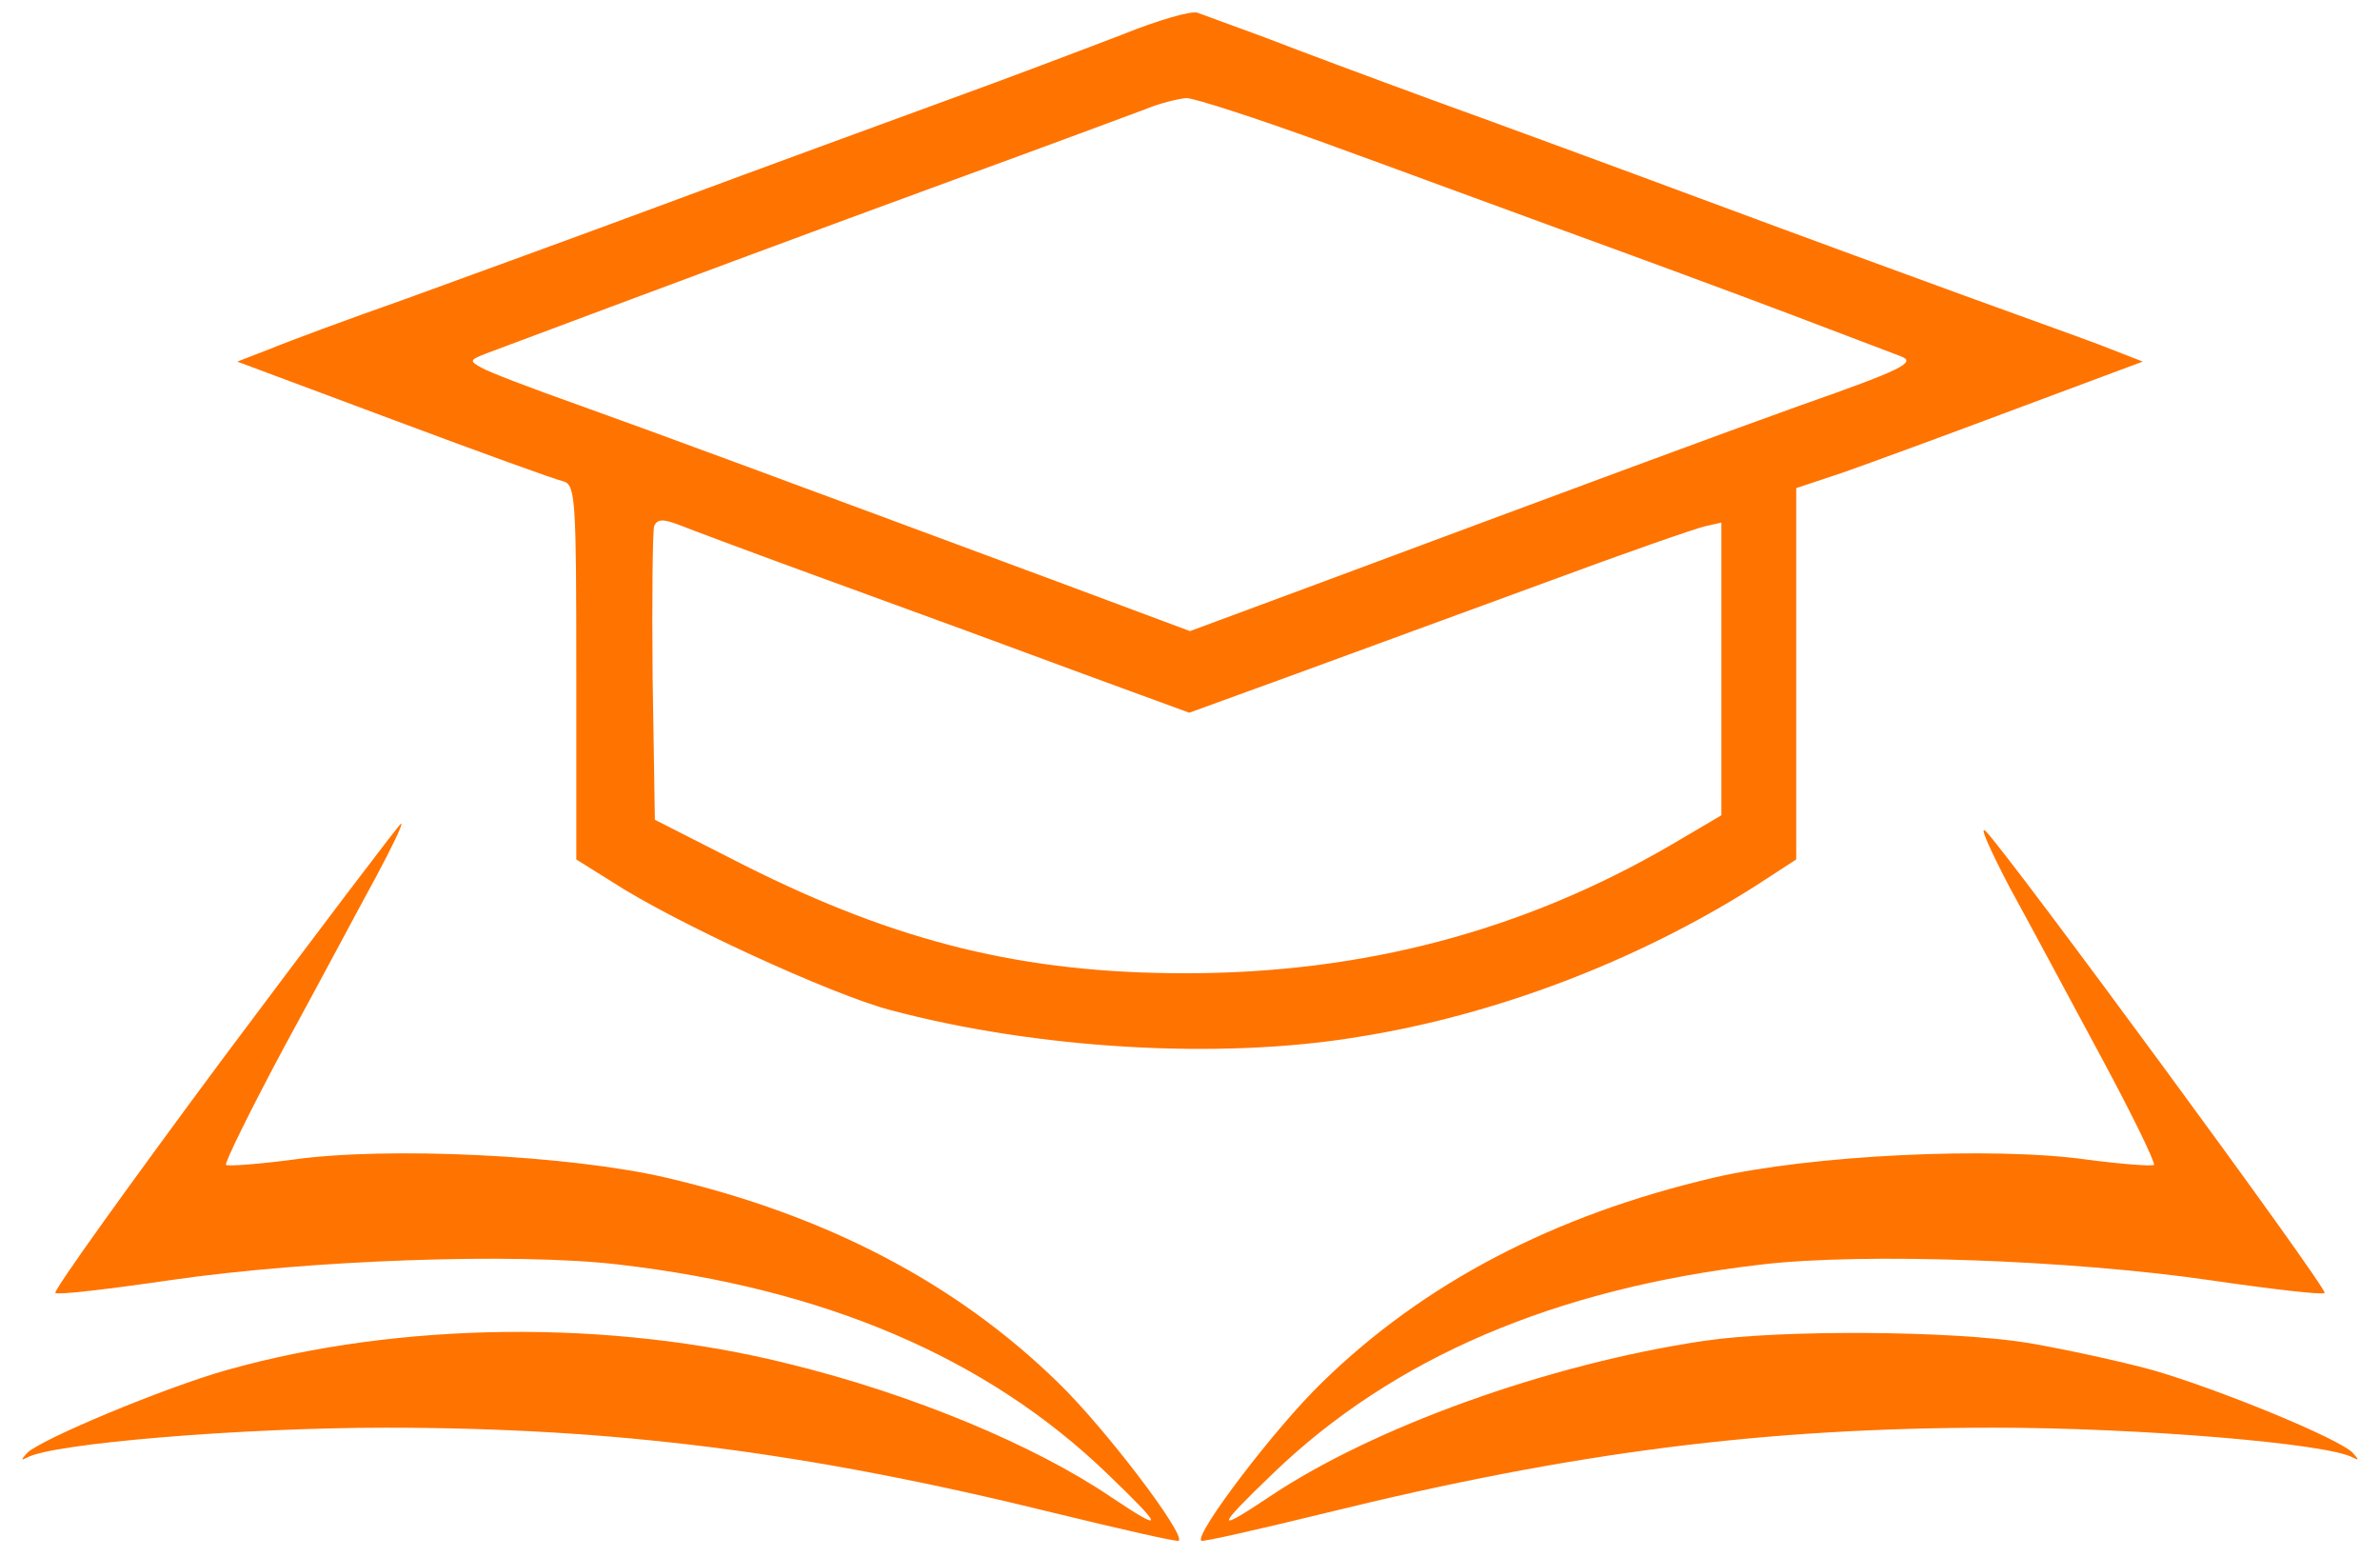 <?xml version="1.0" standalone="no"?>
<!DOCTYPE svg PUBLIC "-//W3C//DTD SVG 20010904//EN"
 "http://www.w3.org/TR/2001/REC-SVG-20010904/DTD/svg10.dtd">
<svg version="1.0" xmlns="http://www.w3.org/2000/svg"
 width="318pt" height="208pt" viewBox="0 0 318 208"
 preserveAspectRatio="xMidYMid meet">

<g transform="translate(0,208) scale(0.1,-0.1)"
fill="#000000" stroke="none">
<path fill="#ff7300" d="M1500 2034 c-47 -18 -152 -58 -235 -88 -82 -30 -249 -91 -370 -136
-121 -45 -281 -103 -355 -130 -74 -26 -155 -56 -179 -66 l-44 -17 209 -78
c115 -43 217 -80 227 -82 16 -5 17 -25 17 -255 l0 -250 48 -30 c83 -54 292
-150 371 -171 195 -52 440 -67 626 -36 183 29 371 101 528 200 l57 37 0 248 0
248 63 21 c34 12 138 50 231 85 l169 63 -59 23 c-32 12 -113 41 -179 65 -66
24 -219 80 -340 125 -121 45 -287 106 -370 136 -82 30 -184 68 -225 84 -41 15
-82 30 -90 33 -8 3 -53 -10 -100 -29z m270 -145 c91 -33 237 -87 325 -119 88
-32 221 -81 295 -109 74 -28 142 -54 150 -57 21 -8 1 -18 -133 -65 -109 -39
-279 -102 -639 -236 l-178 -66 -177 66 c-361 134 -531 197 -640 236 -62 22
-120 44 -130 50 -16 9 -16 10 7 19 219 82 447 167 625 232 121 44 236 87 255
94 19 8 44 14 55 15 11 0 94 -27 185 -60z m-650 -589 c102 -37 249 -91 327
-120 l142 -52 143 52 c79 29 229 84 333 122 105 39 200 72 213 75 l22 5 0
-195 0 -196 -68 -40 c-196 -114 -410 -171 -648 -171 -216 0 -384 41 -589 144
l-120 61 -3 190 c-1 104 0 195 2 202 4 10 12 10 33 2 15 -6 111 -42 213 -79z"/>
<path fill="#ff7300" d="M300 669 c-127 -171 -229 -313 -226 -316 2 -3 71 5 153 17 186 27
463 37 599 21 277 -32 493 -125 653 -279 77 -74 78 -80 6 -32 -103 70 -267
138 -430 178 -239 60 -521 57 -752 -8 -82 -23 -250 -93 -267 -111 -8 -9 -8
-10 0 -6 33 19 287 40 479 40 305 0 561 -32 894 -114 90 -22 165 -39 166 -37
9 9 -99 151 -161 211 -136 133 -310 224 -524 274 -129 30 -372 42 -499 24 -46
-6 -86 -9 -89 -7 -2 3 33 74 78 158 46 84 100 186 122 226 21 39 37 72 34 72
-2 0 -108 -140 -236 -311z"/>
<path fill="#ff7300" d="M2685 895 c27 -49 82 -152 123 -228 41 -76 72 -140 70 -143 -3 -2
-43 1 -89 7 -127 18 -370 6 -499 -24 -214 -50 -388 -141 -524 -274 -62 -60
-170 -202 -161 -211 1 -2 76 15 166 37 333 82 589 114 894 114 192 0 446 -21
479 -40 8 -4 8 -3 0 6 -17 19 -181 86 -268 111 -44 12 -118 28 -165 36 -102
17 -334 18 -434 3 -209 -31 -444 -116 -582 -209 -72 -48 -71 -42 6 32 160 154
376 247 653 279 136 16 413 6 599 -21 82 -12 151 -20 153 -17 5 5 -423 587
-453 617 -9 8 6 -25 32 -75z"/>
</g>
</svg>
